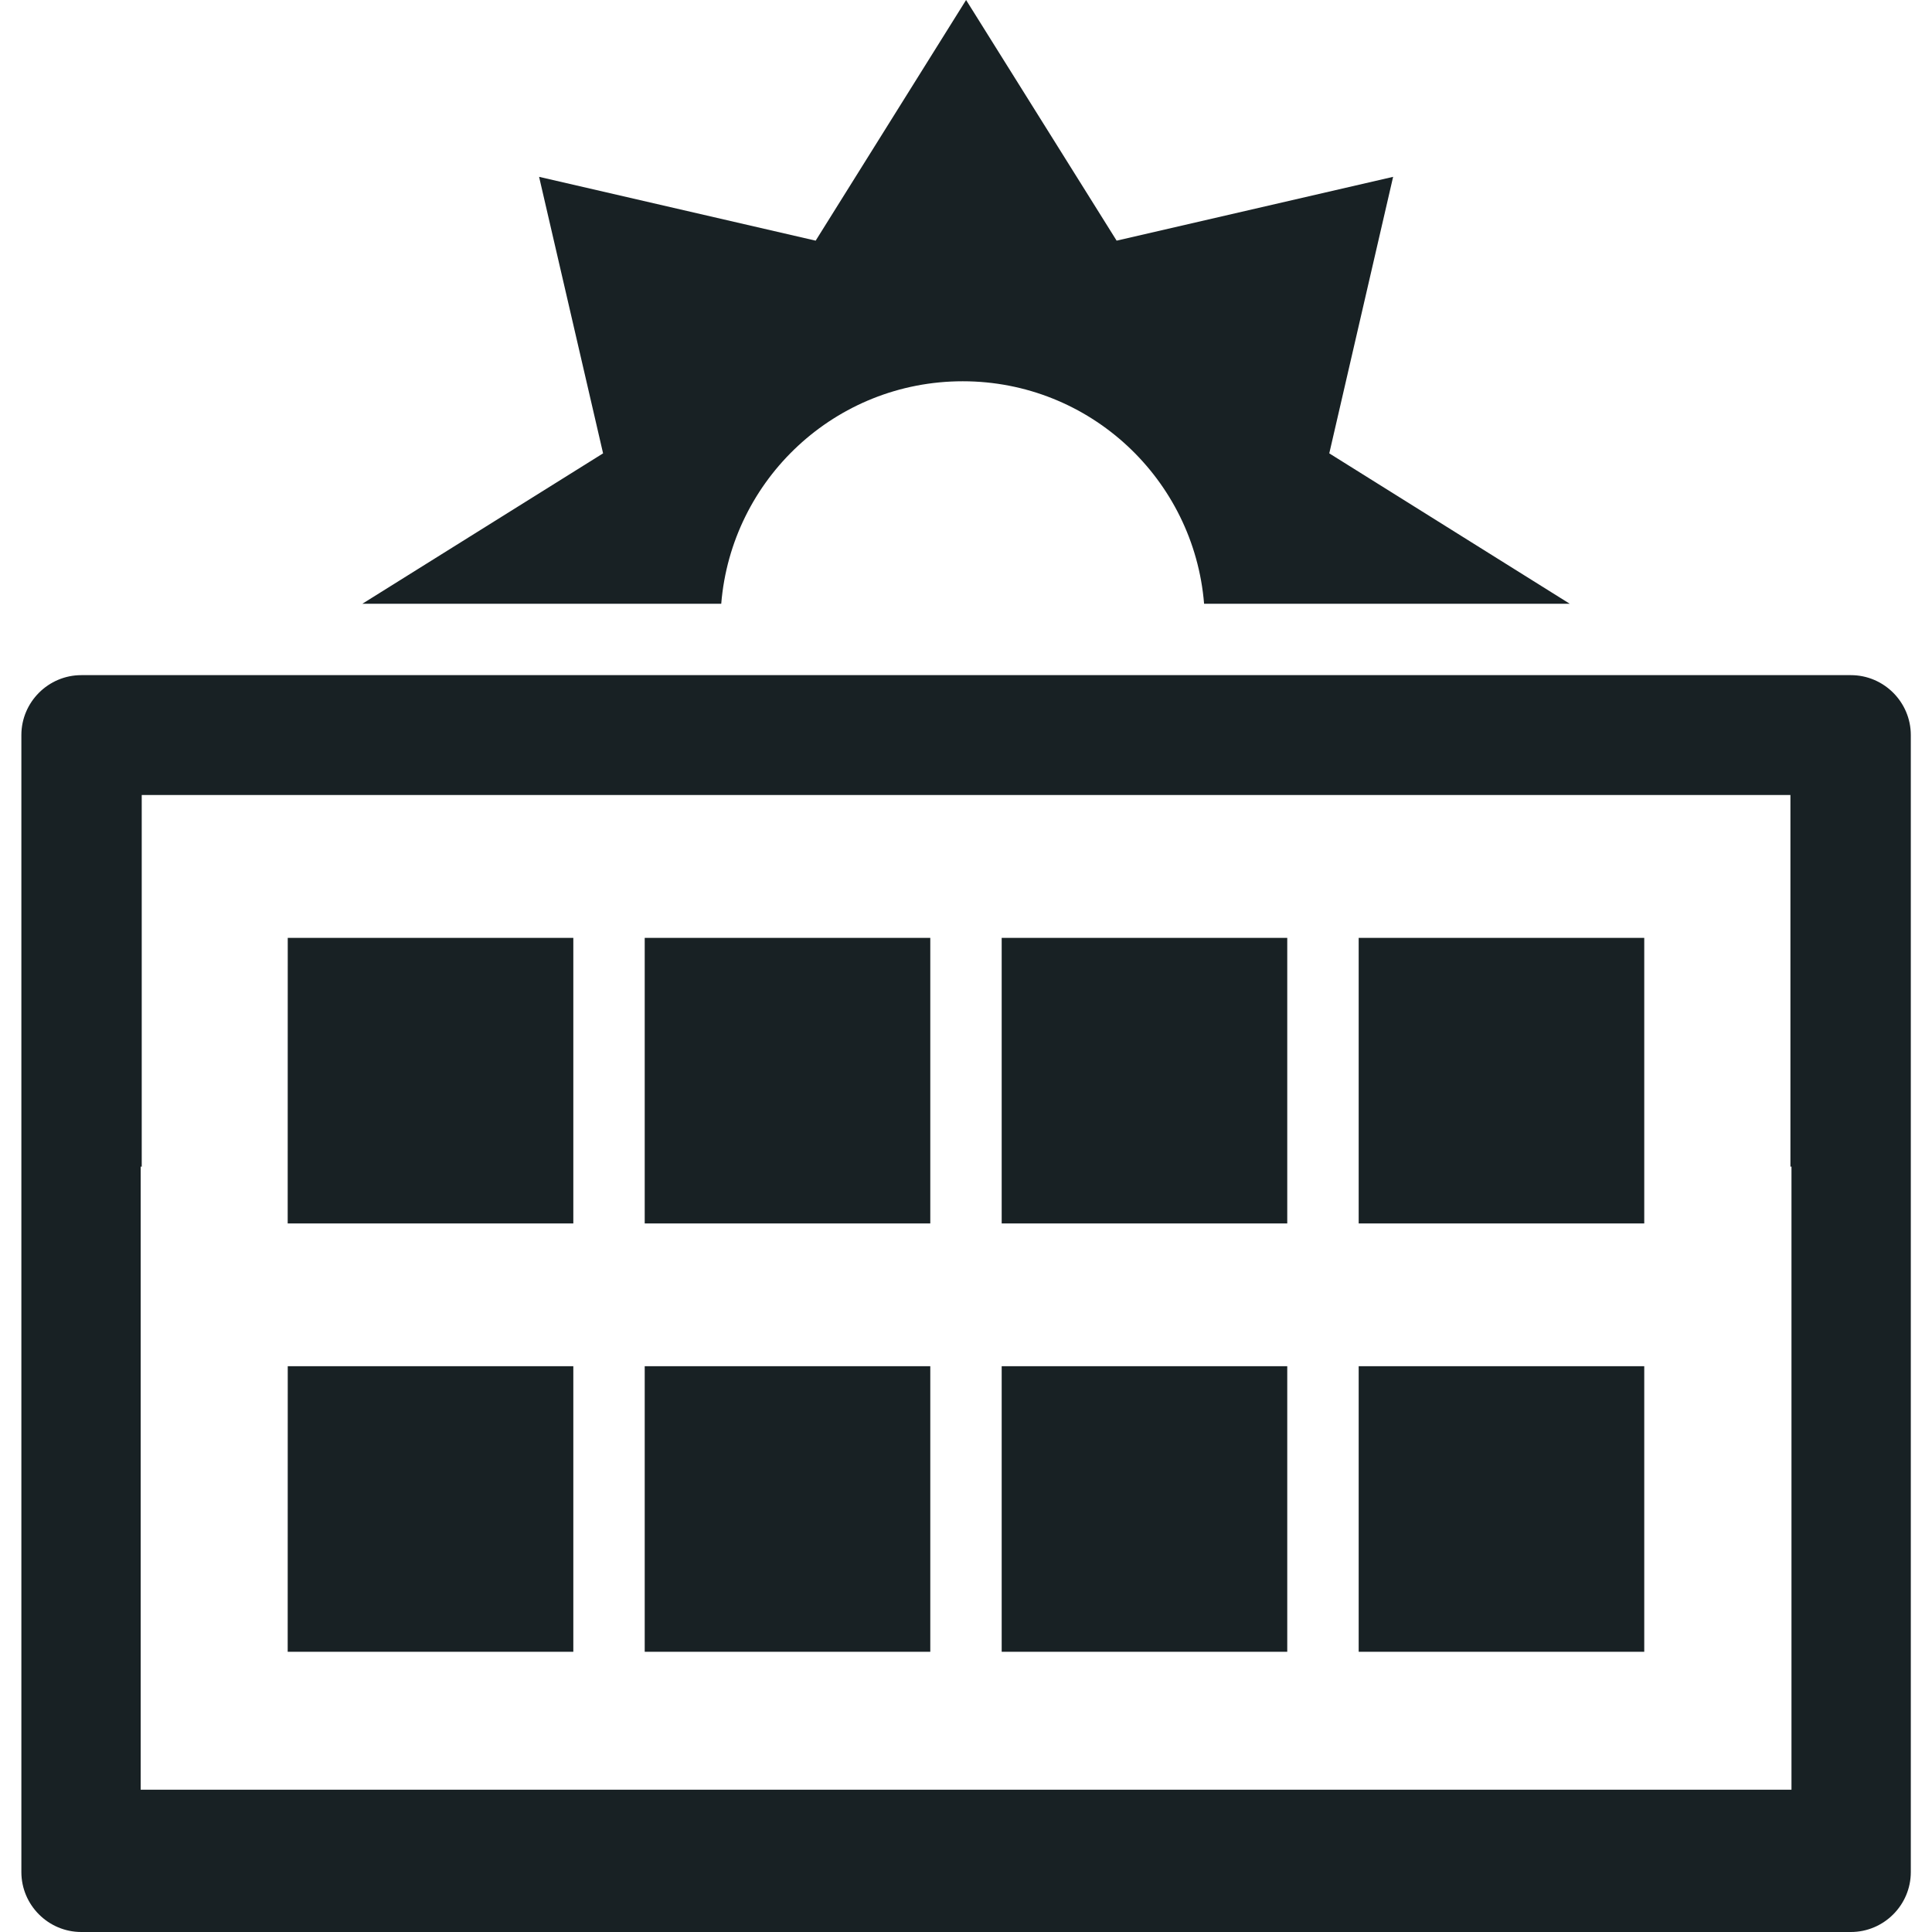 <svg xmlns="http://www.w3.org/2000/svg" viewBox="0 0 64 64"><path d="M36.78 64h24.533c1.092 0 1.985-.893 1.985-1.985V24.35c0-1.092-.893-1.985-1.985-1.985H2.693c-1.092 0-1.985.893-1.985 1.985v37.665C.708 63.107 1.6 64 2.693 64H36.78m18.096-4.713H4.66V38.643l.035.007V26.335H59.31V38.65c.012-.004.024-.005.035-.008v20.644h-4.47z" fill="#182124"/><g fill="#182124"><path d="M9.532 31.068h9.46v9.46H9.53zM9.532 45.258h9.46v9.46H9.53zM21.357 31.068h9.46v9.46h-9.46zM21.357 45.258h9.46v9.46h-9.46zM33.182 31.068h9.46v9.46h-9.46zM33.182 45.258h9.46v9.46h-9.46zM45.008 31.068h9.46v9.46h-9.46zM45.008 45.258h9.46v9.46h-9.46z"/></g><path d="M36.99 7.972L32.003 0 27.02 7.972l-9.162-2.114 2.12 9.16L12.004 20h11.888c.337-4.127 3.785-7.37 8-7.37 4.21 0 7.658 3.243 7.995 7.37H52l-7.966-4.982 2.115-9.16-9.16 2.114z" fill="#182124"/></svg>